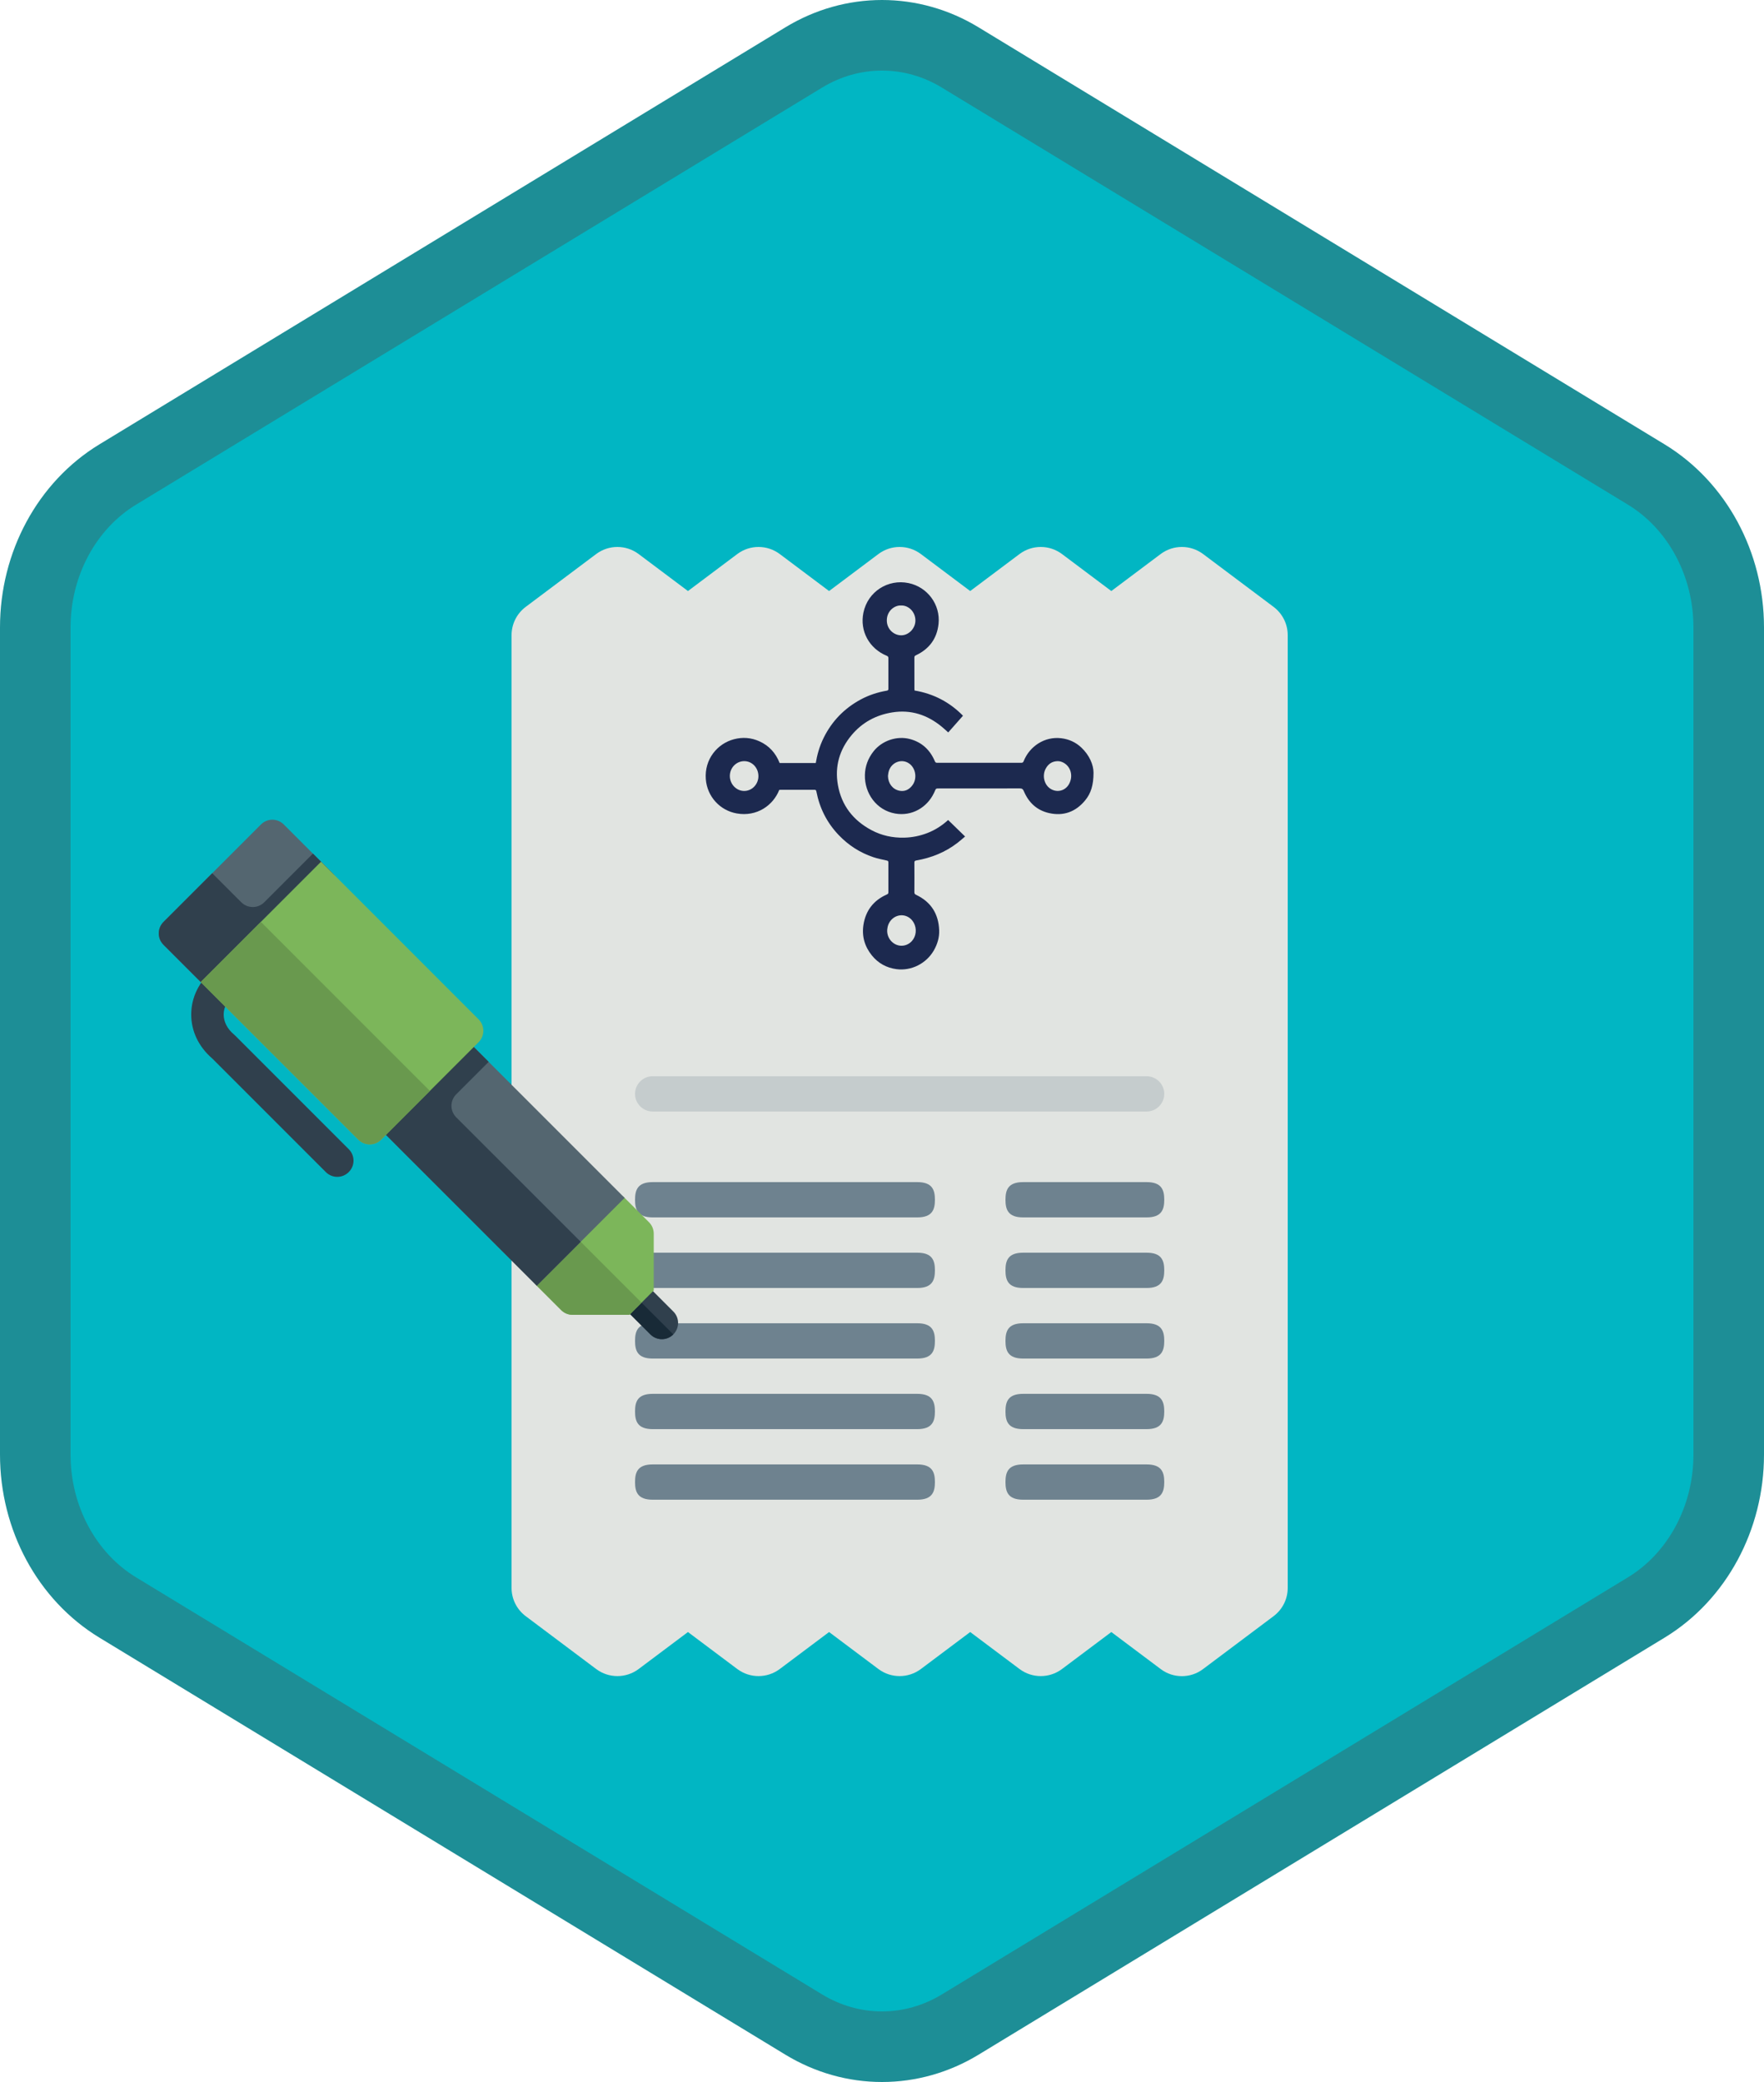 <?xml version="1.0" encoding="UTF-8"?>
<svg width="100px" height="118px" viewBox="0 0 100 118" version="1.1" xmlns="http://www.w3.org/2000/svg" xmlns:xlink="http://www.w3.org/1999/xlink">
    <!-- Generator: Sketch 55.2 (78181) - https://sketchapp.com -->
    <title>Reconcile bank accounts in Microsoft Dynamics 365 Business Central/reconcile-bank-accounts-in-microsoft-dynamics-365-business-central</title>
    <desc>Created with Sketch.</desc>
    <defs>
        <path d="M42.742,1.497 C44.374,0.499 46.187,0 48,0 C49.813,0 51.627,0.499 53.256,1.497 L90.591,24.332 C93.933,26.377 96,30.203 96,34.353 L96,79.647 C96,83.795 93.933,87.624 90.591,89.668 L53.256,112.505 C51.627,113.501 49.813,114 48,114 C46.187,114 44.374,113.501 42.742,112.505 L5.409,89.668 C2.066,87.624 0,83.795 0,79.647 L0,34.353 C0,30.203 2.066,26.377 5.409,24.332 L42.742,1.497 Z" id="path-1"></path>
        <filter x="-9.1%" y="-6.2%" width="118.2%" height="112.5%" filterUnits="objectBoundingBox" id="filter-3">
            <feOffset dx="0" dy="2" in="SourceAlpha" result="shadowOffsetOuter1"></feOffset>
            <feColorMatrix values="0 0 0 0 0   0 0 0 0 0   0 0 0 0 0  0 0 0 0.096 0" type="matrix" in="shadowOffsetOuter1" result="shadowMatrixOuter1"></feColorMatrix>
            <feMerge>
                <feMergeNode in="shadowMatrixOuter1"></feMergeNode>
                <feMergeNode in="SourceGraphic"></feMergeNode>
            </feMerge>
        </filter>
        <filter x="-13.3%" y="-13.3%" width="126.7%" height="126.7%" filterUnits="objectBoundingBox" id="filter-4">
            <feOffset dx="0" dy="2" in="SourceAlpha" result="shadowOffsetOuter1"></feOffset>
            <feColorMatrix values="0 0 0 0 0   0 0 0 0 0   0 0 0 0 0  0 0 0 0.096 0" type="matrix" in="shadowOffsetOuter1" result="shadowMatrixOuter1"></feColorMatrix>
            <feMerge>
                <feMergeNode in="shadowMatrixOuter1"></feMergeNode>
                <feMergeNode in="SourceGraphic"></feMergeNode>
            </feMerge>
        </filter>
    </defs>
    <g id="Badges" stroke="none" stroke-width="1" fill="none" fill-rule="evenodd">
        <g id="Reconcile-bank-accounts-in-Microsoft-Dynamics-365-Business-Central" transform="translate(-50, -50)">
            <g id="Reconcile-bank-accounts-in-Microsoft-Dynamics-365-Business-Central/reconcile-bank-accounts-in-microsoft-dynamics-365-business-central" transform="translate(50, 50)">
                <g id="Mask" transform="translate(2, 2)">
                    <mask id="mask-2" fill="white">
                        <use xlink:href="#path-1"></use>
                    </mask>
                    <use id="Trophy-1" fill="#01B6C3" xlink:href="#path-1"></use>
                    <g id="Group-53" filter="url(#filter-3)" mask="url(#mask-2)">
                        <g transform="translate(27, 27)">
                            <path d="M43.2,3.397 L39.2,0.398 C38.488,-0.133 37.512,-0.133 36.8,0.398 L34,2.498 L31.2,0.398 C30.488,-0.133 29.512,-0.133 28.8,0.398 L26,2.498 L23.2,0.398 C22.488,-0.133 21.512,-0.133 20.8,0.398 L18,2.498 L15.2,0.398 C14.488,-0.133 13.512,-0.133 12.8,0.398 L10,2.498 L7.2,0.398 C6.488,-0.133 5.512,-0.133 4.8,0.398 L0.8,3.397 C0.296,3.777 0,4.367 0,4.997 L0,58.998 C0,59.627 0.296,60.218 0.8,60.597 L4.8,63.597 C5.512,64.127 6.488,64.127 7.2,63.597 L10,61.498 L12.8,63.597 C13.512,64.127 14.488,64.127 15.2,63.597 L18,61.498 L20.8,63.597 C21.512,64.127 22.488,64.127 23.2,63.597 L26,61.498 L28.8,63.597 C29.512,64.127 30.488,64.127 31.2,63.597 L34,61.498 L36.8,63.597 C37.156,63.867 37.578,63.998 38,63.998 C38.422,63.998 38.844,63.867 39.2,63.597 L43.2,60.597 C43.704,60.218 44,59.627 44,58.998 L44,4.997 C44,4.367 43.704,3.777 43.2,3.397" id="Fill-749" fill="#E1E4E1"></path>
                            <path d="M36,31.997 L8,31.997 C7.448,31.997 7,31.547 7,30.997 C7,30.448 7.448,29.997 8,29.997 L36,29.997 C36.552,29.997 37,30.448 37,30.997 C37,31.547 36.552,31.997 36,31.997" id="Fill-751" fill="#C5CCCD"></path>
                            <path d="M23,37.998 L8,37.998 C7.141,37.998 7,37.547 7,36.998 C7,36.447 7.141,35.998 8,35.998 L23,35.998 C23.859,35.998 24,36.447 24,36.998 C24,37.547 23.859,37.998 23,37.998" id="Fill-753" fill="#6E828F"></path>
                            <path d="M36,37.998 L29,37.998 C28.141,37.998 28,37.547 28,36.998 C28,36.447 28.141,35.998 29,35.998 L36,35.998 C36.859,35.998 37,36.447 37,36.998 C37,37.547 36.859,37.998 36,37.998" id="Fill-754" fill="#6E828F"></path>
                            <path d="M23,41.998 L8,41.998 C7.141,41.998 7,41.547 7,40.998 C7,40.447 7.141,39.998 8,39.998 L23,39.998 C23.859,39.998 24,40.447 24,40.998 C24,41.547 23.859,41.998 23,41.998" id="Fill-755" fill="#6E828F"></path>
                            <path d="M36,41.998 L29,41.998 C28.141,41.998 28,41.547 28,40.998 C28,40.447 28.141,39.998 29,39.998 L36,39.998 C36.859,39.998 37,40.447 37,40.998 C37,41.547 36.859,41.998 36,41.998" id="Fill-756" fill="#6E828F"></path>
                            <path d="M23,45.998 L8,45.998 C7.141,45.998 7,45.547 7,44.998 C7,44.447 7.141,43.998 8,43.998 L23,43.998 C23.859,43.998 24,44.447 24,44.998 C24,45.547 23.859,45.998 23,45.998" id="Fill-757" fill="#6E828F"></path>
                            <path d="M36,45.998 L29,45.998 C28.141,45.998 28,45.547 28,44.998 C28,44.447 28.141,43.998 29,43.998 L36,43.998 C36.859,43.998 37,44.447 37,44.998 C37,45.547 36.859,45.998 36,45.998" id="Fill-758" fill="#6E828F"></path>
                            <path d="M23,49.998 L8,49.998 C7.141,49.998 7,49.547 7,48.998 C7,48.447 7.141,47.998 8,47.998 L23,47.998 C23.859,47.998 24,48.447 24,48.998 C24,49.547 23.859,49.998 23,49.998" id="Fill-759" fill="#6E828F"></path>
                            <path d="M36,49.998 L29,49.998 C28.141,49.998 28,49.547 28,48.998 C28,48.447 28.141,47.998 29,47.998 L36,47.998 C36.859,47.998 37,48.447 37,48.998 C37,49.547 36.859,49.998 36,49.998" id="Fill-760" fill="#6E828F"></path>
                            <path d="M23,53.998 L8,53.998 C7.141,53.998 7,53.547 7,52.998 C7,52.447 7.141,51.998 8,51.998 L23,51.998 C23.859,51.998 24,52.447 24,52.998 C24,53.547 23.859,53.998 23,53.998" id="Fill-761" fill="#6E828F"></path>
                            <path d="M36,53.998 L29,53.998 C28.141,53.998 28,53.547 28,52.998 C28,52.447 28.141,51.998 29,51.998 L36,51.998 C36.859,51.998 37,52.447 37,52.998 C37,53.547 36.859,53.998 36,53.998" id="Fill-762" fill="#6E828F"></path>
                        </g>
                    </g>
                    <g id="Group-9" filter="url(#filter-4)" mask="url(#mask-2)">
                        <g transform="translate(7, 42)">
                            <path d="M9.85,3.491 L7.09,0.731 C6.731,0.368 6.149,0.368 5.79,0.731 L0.27,6.251 C-0.09,6.61 -0.09,7.19 0.27,7.549 L3.03,10.309 C3.209,10.488 3.444,10.58 3.68,10.58 C3.916,10.58 4.151,10.488 4.33,10.309 L9.85,4.789 C10.21,4.43 10.21,3.85 9.85,3.491" id="Fill-267" fill="#546670"></path>
                            <path d="M9.85,3.491 L8.74,2.378 L5.98,5.138 C5.621,5.497 5.038,5.497 4.679,5.138 L3.03,3.491 L0.27,6.251 C-0.09,6.61 -0.09,7.19 0.27,7.549 L3.03,10.309 C3.075,10.355 3.123,10.396 3.174,10.428 C3.214,10.456 3.256,10.474 3.298,10.493 C3.311,10.497 3.322,10.506 3.334,10.511 C3.444,10.557 3.562,10.58 3.68,10.58 C3.916,10.58 4.151,10.488 4.33,10.309 L9.85,4.789 C10.21,4.43 10.21,3.85 9.85,3.491" id="Fill-268" fill="#30404D"></path>
                            <path d="M29.17,28.331 L27.79,26.951 C27.431,26.588 26.849,26.588 26.49,26.951 C26.13,27.31 26.13,27.89 26.49,28.249 L27.87,29.629 C28.049,29.808 28.284,29.9 28.52,29.9 C28.756,29.9 28.991,29.808 29.17,29.629 C29.53,29.27 29.53,28.69 29.17,28.331" id="Fill-269" fill="#30404D"></path>
                            <path d="M26.49,26.951 C26.13,27.31 26.13,27.89 26.49,28.249 L27.87,29.629 C28.049,29.808 28.284,29.9 28.52,29.9 C28.756,29.9 28.991,29.808 29.17,29.629 L26.49,26.951" id="Fill-270" fill="#182A37"></path>
                            <path d="M28.06,27.14 L28.06,23.92 C28.06,23.676 27.963,23.442 27.79,23.271 L26.41,21.891 C26.051,21.528 25.469,21.528 25.11,21.891 L21.43,25.571 C21.07,25.93 21.07,26.51 21.43,26.869 L22.81,28.249 C22.982,28.423 23.216,28.52 23.46,28.52 L26.68,28.52 L28.06,27.14" id="Fill-271" fill="#7CB65A"></path>
                            <path d="M27.37,27.83 L23.27,23.731 L21.43,25.571 C21.07,25.93 21.07,26.51 21.43,26.869 L22.81,28.249 C22.982,28.423 23.216,28.52 23.46,28.52 L26.68,28.52 L27.37,27.83" id="Fill-272" fill="#69994E"></path>
                            <path d="M26.41,21.891 L17.21,12.691 C16.851,12.328 16.269,12.328 15.91,12.691 L12.23,16.371 C11.87,16.73 11.87,17.31 12.23,17.669 L21.43,26.869 L26.41,21.891" id="Fill-273" fill="#546670"></path>
                            <path d="M23.92,24.38 L16.862,17.324 C16.503,16.965 16.503,16.381 16.862,16.022 L18.702,14.182 L17.21,12.691 C16.851,12.328 16.269,12.328 15.91,12.691 L12.23,16.371 C12.14,16.459 12.072,16.565 12.027,16.675 C11.893,17.006 11.96,17.402 12.23,17.669 L13.721,19.164 L21.43,26.869 L23.92,24.38" id="Fill-274" fill="#30404D"></path>
                            <path d="M10.77,19.131 L4.33,12.691 C4.321,12.678 4.309,12.673 4.299,12.664 C4.287,12.655 4.279,12.641 4.267,12.632 C3.888,12.319 3.68,11.914 3.68,11.5 C3.68,11.081 3.888,10.681 4.266,10.368 C4.658,10.046 4.713,9.467 4.388,9.071 C4.064,8.68 3.485,8.625 3.094,8.952 C2.286,9.619 1.84,10.525 1.84,11.5 C1.84,12.448 2.263,13.326 3.029,13.989 C3.03,13.989 3.03,13.989 3.03,13.989 L9.47,20.429 C9.649,20.608 9.884,20.7 10.12,20.7 C10.356,20.7 10.591,20.608 10.77,20.429 C11.13,20.07 11.13,19.49 10.77,19.131" id="Fill-275" fill="#30404D"></path>
                            <path d="M18.13,11.771 L9.2,2.838 L2.379,9.66 L11.31,18.589 C11.489,18.768 11.724,18.86 11.96,18.86 C12.196,18.86 12.431,18.768 12.61,18.589 L18.13,13.069 C18.49,12.71 18.49,12.13 18.13,11.771" id="Fill-276" fill="#7CB65A"></path>
                            <path d="M11.96,18.86 C12.196,18.86 12.431,18.768 12.61,18.589 L15.37,15.829 L5.79,6.251 L2.379,9.66 L11.31,18.589 C11.489,18.768 11.724,18.86 11.96,18.86" id="Fill-277" fill="#69994E"></path>
                        </g>
                    </g>
                    <g id="g12" mask="url(#mask-2)" fill="#1C294F" fill-rule="nonzero">
                        <g transform="translate(38, 31)">
                            <path d="M11.081,1.318 C11.464,1.293 11.889,1.643 11.894,2.161 C11.898,2.608 11.527,2.995 11.111,3.007 C10.686,3.018 10.268,2.67 10.273,2.154 C10.278,1.608 10.73,1.294 11.081,1.318 Z M2.19,10.139 C2.639,10.139 2.994,10.516 2.994,10.991 C2.994,11.45 2.63,11.829 2.188,11.829 C1.745,11.83 1.375,11.444 1.374,10.981 C1.373,10.516 1.739,10.139 2.19,10.139 Z M10.295,19.694 C10.305,19.631 10.311,19.568 10.326,19.507 C10.446,19.047 10.894,18.779 11.327,18.906 C11.651,19.001 11.893,19.315 11.913,19.698 C11.934,20.086 11.712,20.448 11.333,20.567 C10.795,20.734 10.255,20.275 10.295,19.694 L10.295,19.694 Z M14.711,14.41 C14.382,14.09 14.066,13.784 13.749,13.475 C13.398,13.795 13.008,14.046 12.567,14.215 C12.149,14.376 11.717,14.464 11.266,14.475 C10.605,14.492 9.981,14.358 9.4,14.048 C8.364,13.495 7.703,12.647 7.499,11.486 C7.314,10.434 7.591,9.486 8.275,8.666 C8.878,7.944 9.66,7.524 10.584,7.376 C11.642,7.207 12.568,7.515 13.386,8.186 C13.509,8.287 13.625,8.396 13.755,8.511 C14.031,8.198 14.307,7.886 14.591,7.565 C13.833,6.791 12.919,6.317 11.844,6.135 C11.842,6.101 11.838,6.07 11.838,6.04 C11.837,5.45 11.839,4.86 11.836,4.27 C11.836,4.201 11.855,4.17 11.923,4.139 C12.676,3.784 13.116,3.198 13.205,2.363 C13.321,1.264 12.576,0.269 11.506,0.047 C10.346,-0.195 9.195,0.522 8.946,1.725 C8.731,2.768 9.277,3.76 10.27,4.168 C10.337,4.196 10.362,4.228 10.362,4.299 C10.36,4.878 10.36,5.457 10.362,6.036 C10.362,6.106 10.343,6.132 10.27,6.145 C9.745,6.235 9.245,6.399 8.776,6.654 C7.86,7.153 7.166,7.867 6.7,8.802 C6.446,9.312 6.322,9.796 6.245,10.245 C5.566,10.245 4.885,10.245 4.197,10.245 C3.978,9.684 3.601,9.261 3.044,9.012 C2.58,8.804 2.097,8.768 1.605,8.898 C0.669,9.145 -0.074,10.028 0.012,11.159 C0.088,12.15 0.819,12.937 1.768,13.103 C2.905,13.303 3.831,12.647 4.175,11.769 C4.2,11.767 4.228,11.763 4.255,11.763 C4.891,11.763 5.527,11.764 6.163,11.762 C6.24,11.761 6.265,11.779 6.281,11.863 C6.463,12.801 6.875,13.622 7.536,14.318 C8.093,14.904 8.752,15.329 9.518,15.585 C9.76,15.666 10.014,15.713 10.265,15.77 C10.33,15.785 10.362,15.804 10.362,15.878 C10.359,16.443 10.359,17.008 10.362,17.573 C10.362,17.642 10.335,17.67 10.274,17.696 C9.522,18.028 9.075,18.607 8.949,19.413 C8.848,20.054 9.014,20.641 9.426,21.15 C9.787,21.596 10.26,21.855 10.827,21.929 C11.666,22.037 12.51,21.607 12.934,20.874 C13.141,20.516 13.256,20.132 13.241,19.723 C13.207,18.799 12.781,18.117 11.935,17.717 C11.865,17.683 11.835,17.65 11.836,17.569 C11.84,17.011 11.839,16.453 11.836,15.895 C11.836,15.814 11.853,15.783 11.943,15.768 C12.801,15.62 13.589,15.302 14.283,14.767 C14.426,14.657 14.56,14.536 14.711,14.41 L14.711,14.41 Z" id="path14"></path>
                            <path d="M19.956,10.139 C19.999,10.143 20.057,10.142 20.111,10.156 C20.644,10.299 20.884,10.903 20.613,11.419 C20.398,11.829 19.91,11.951 19.529,11.69 C19.187,11.456 19.072,10.95 19.281,10.563 C19.422,10.304 19.635,10.146 19.956,10.139 Z M10.338,10.983 C10.348,10.91 10.353,10.836 10.369,10.764 C10.498,10.198 11.137,9.952 11.575,10.299 C11.924,10.576 11.996,11.14 11.726,11.503 C11.543,11.75 11.297,11.877 10.989,11.816 C10.599,11.738 10.346,11.398 10.338,10.983 L10.338,10.983 Z M21.991,10.79 C21.989,10.351 21.764,9.805 21.3,9.368 C20.981,9.067 20.598,8.893 20.157,8.84 C19.221,8.727 18.365,9.298 18.03,10.141 C18.001,10.215 17.964,10.232 17.891,10.232 C16.303,10.23 14.715,10.23 13.127,10.232 C13.057,10.232 13.026,10.214 12.996,10.144 C12.725,9.504 12.266,9.07 11.587,8.887 C10.845,8.687 9.997,8.978 9.522,9.581 C9.209,9.978 9.039,10.43 9.03,10.93 C9.01,11.964 9.685,12.919 10.746,13.108 C11.695,13.276 12.552,12.765 12.944,11.948 C12.959,11.916 12.975,11.884 12.988,11.852 C13.059,11.686 13.058,11.686 13.232,11.686 C14.756,11.686 16.281,11.688 17.805,11.683 C17.938,11.682 17.993,11.726 18.042,11.843 C18.314,12.491 18.784,12.928 19.474,13.083 C20.296,13.267 20.983,13.009 21.516,12.363 C21.842,11.968 21.991,11.501 21.991,10.79 L21.991,10.79 Z" id="path16"></path>
                        </g>
                    </g>
                </g>
                <g id="Dynamic-Hex" stroke="#1D8E96" stroke-width="4">
                    <path d="M45.562,3.258 L45.562,3.258 L6.673,26.894 C3.797,28.643 2,31.951 2,35.558 L2,82.442 C2,86.049 3.798,89.359 6.673,91.106 L45.561,114.742 C46.929,115.572 48.455,116 50,116 C51.546,116 53.072,115.572 54.436,114.743 L93.327,91.106 C96.202,89.358 98,86.048 98,82.442 L98,35.558 C98,31.952 96.203,28.644 93.327,26.894 L54.435,3.258 C53.072,2.428 51.546,2 50,2 C48.454,2 46.929,2.428 45.562,3.258 Z" id="Azure-Hex-Border"></path>
                </g>
            </g>
        </g>
    </g>
</svg>